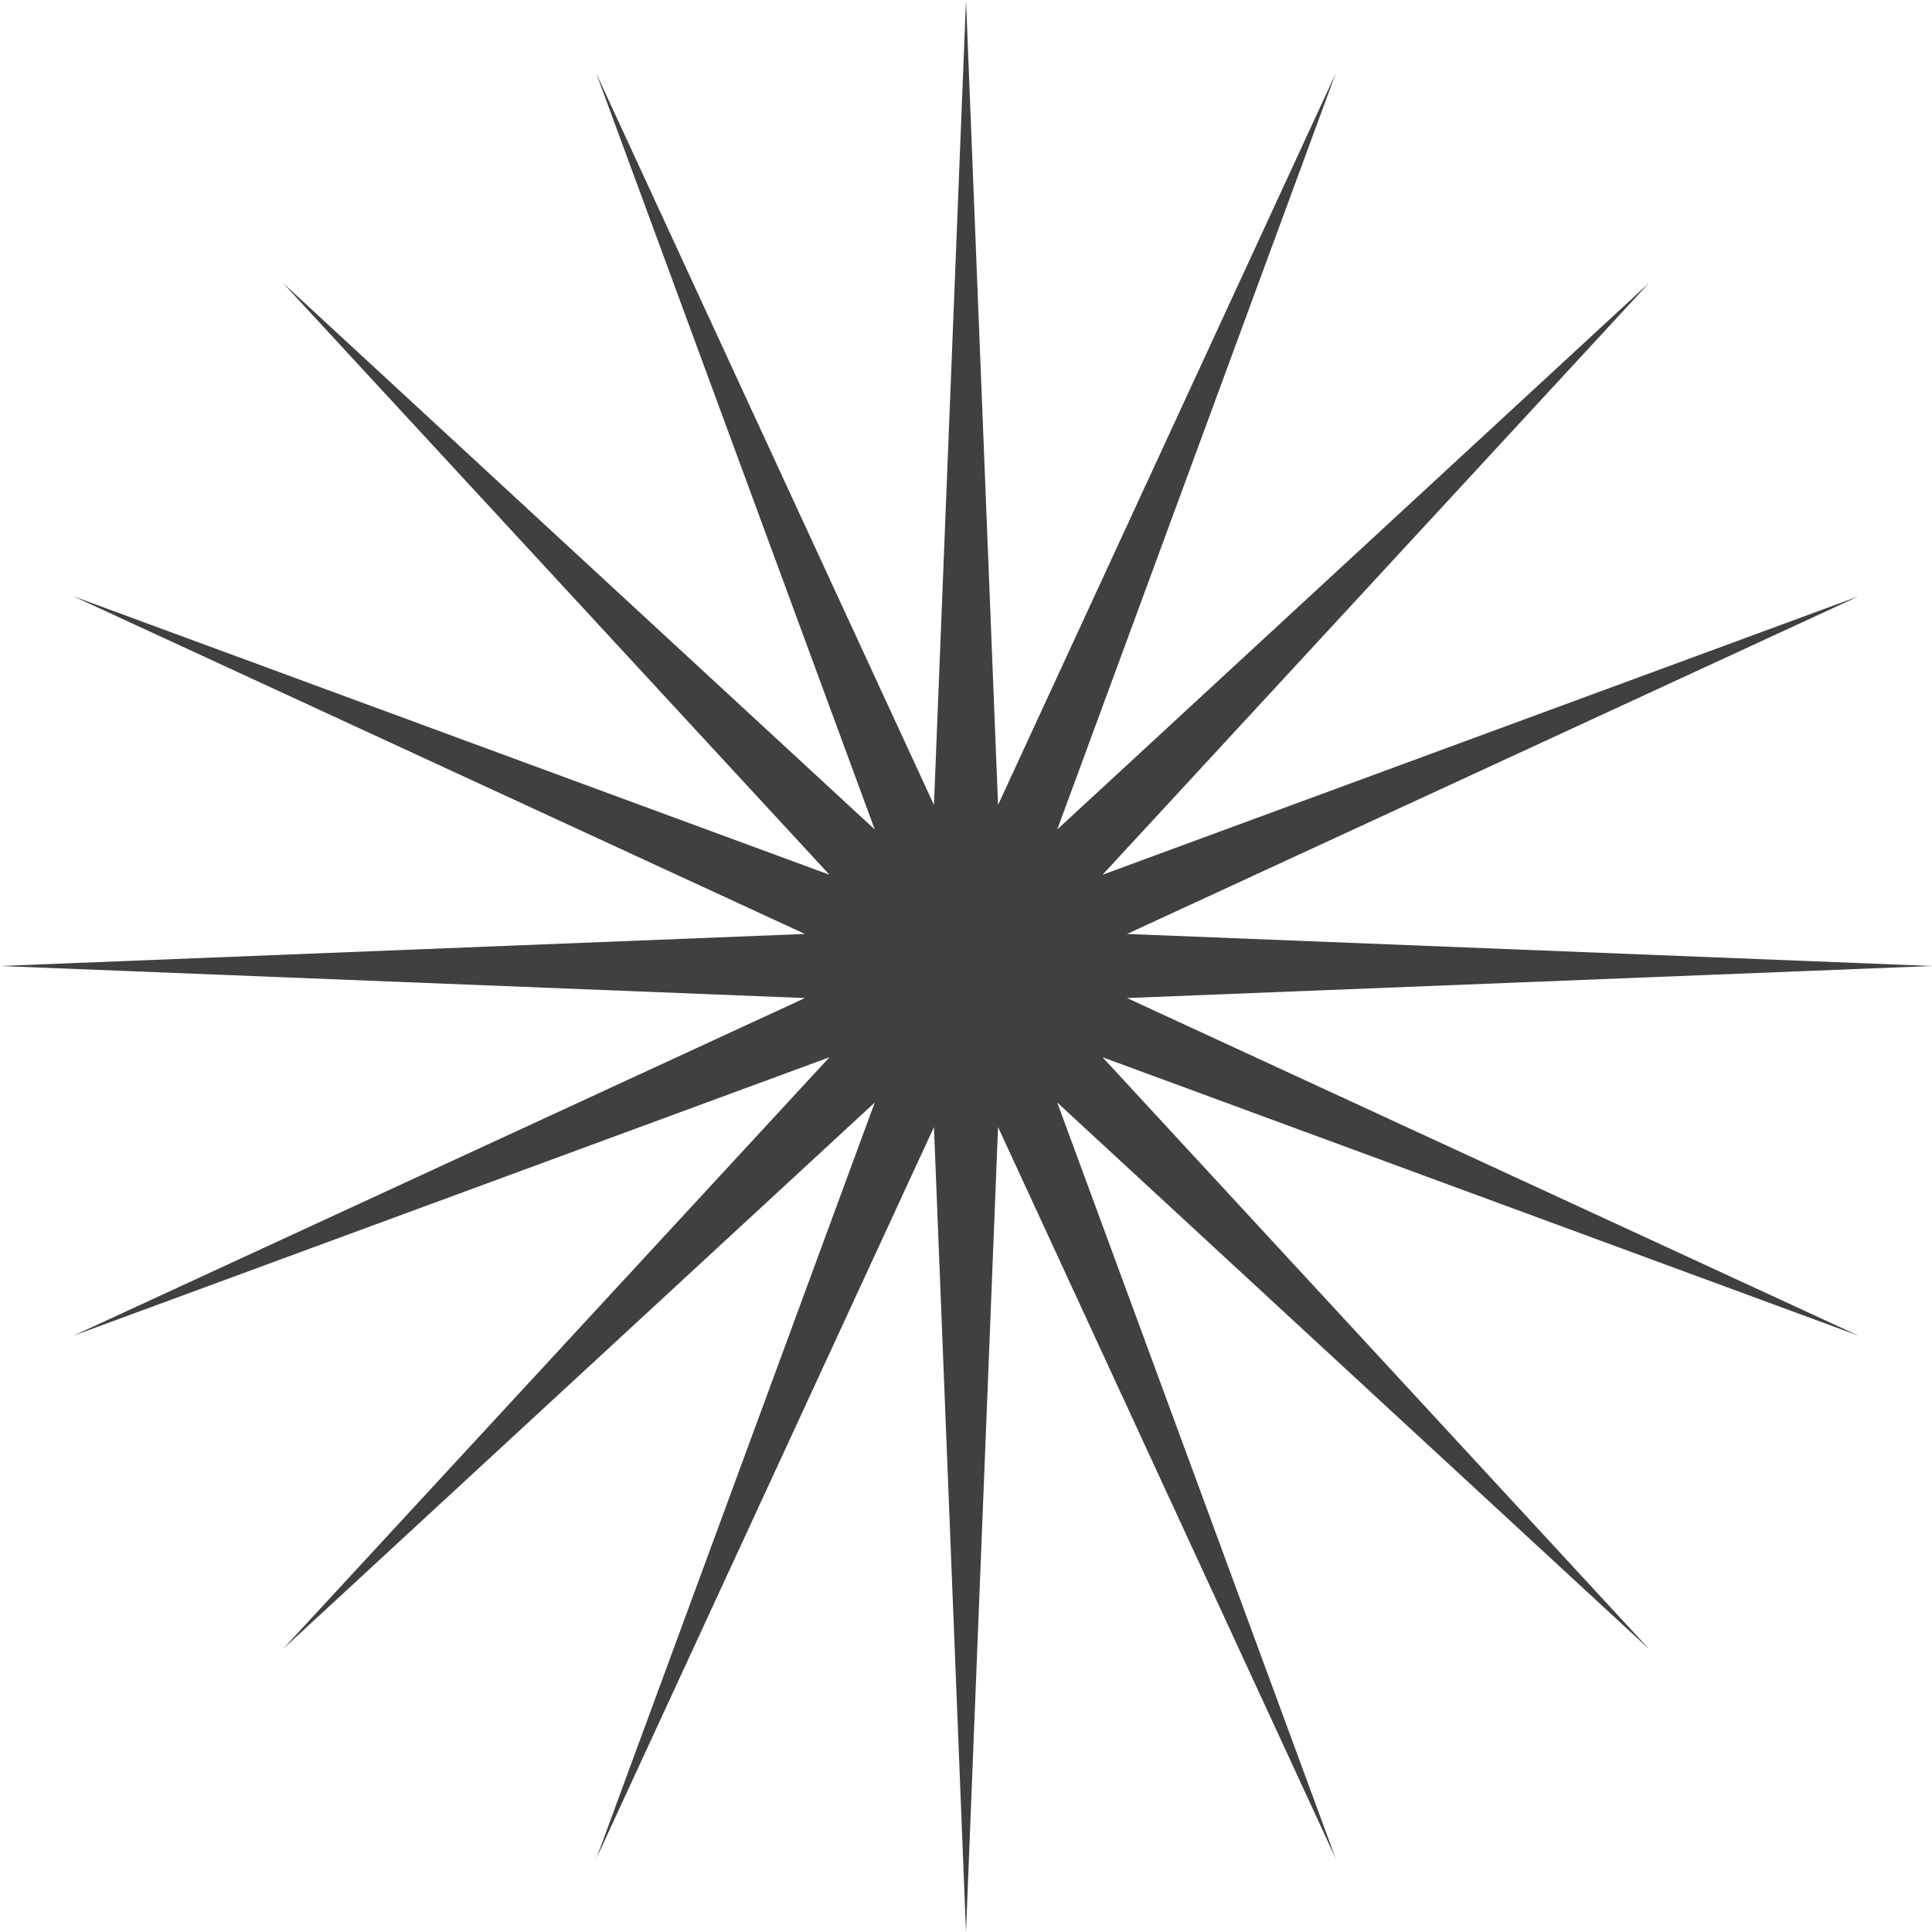 <svg width="92" height="92" viewBox="0 0 92 92" fill="none" xmlns="http://www.w3.org/2000/svg">
<path d="M46 0L47.526 38.33L63.603 3.502L50.345 39.498L78.527 13.473L52.502 41.655L88.499 28.397L53.67 44.474L92 46L53.67 47.526L88.499 63.603L52.502 50.345L78.527 78.527L50.345 52.502L63.603 88.499L47.526 53.67L46 92L44.474 53.67L28.397 88.499L41.655 52.502L13.473 78.527L39.498 50.345L3.502 63.603L38.33 47.526L0 46L38.33 44.474L3.502 28.397L39.498 41.655L13.473 13.473L41.655 39.498L28.397 3.502L44.474 38.33L46 0Z" fill="#404040"/>
</svg>
